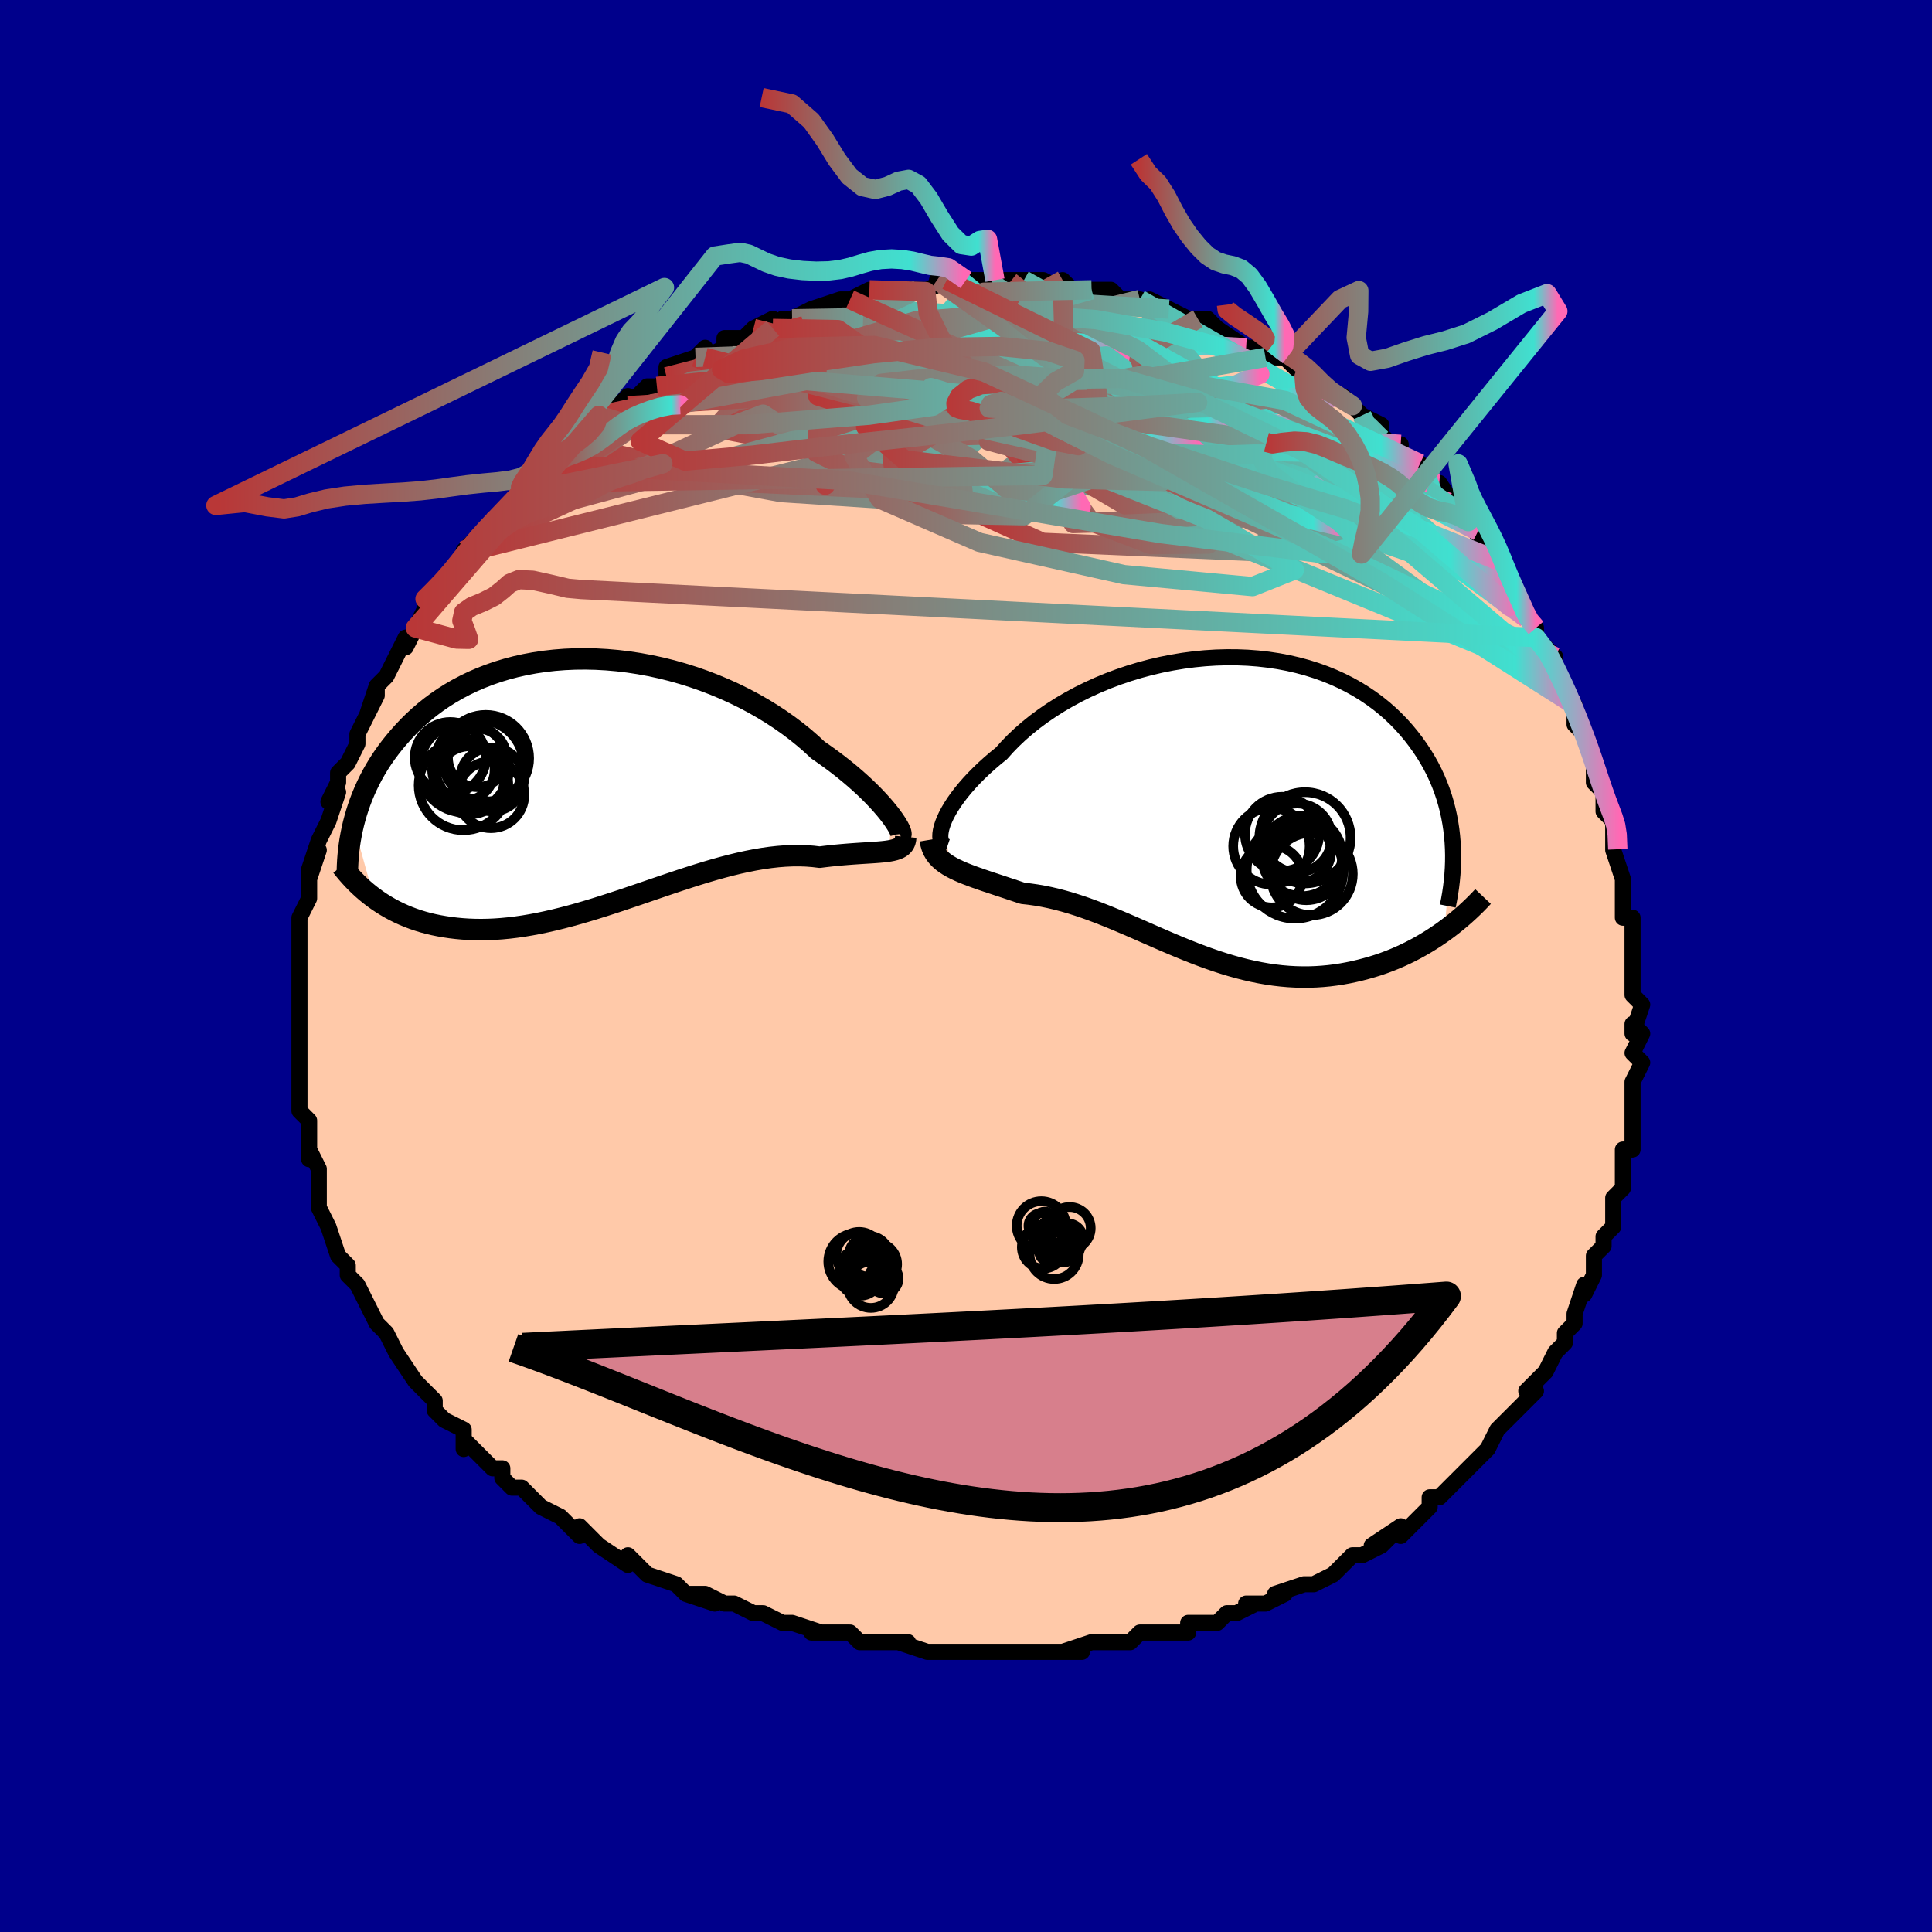 <svg viewBox="-100 -100 200 200" xmlns="http://www.w3.org/2000/svg" width="400" height="400" id="face-svg"><defs><clipPath id="leftEyeClipPath"><polyline points="30.367,3.727,30.082,3.36,29.763,2.971,29.411,2.564,29.026,2.14,28.609,1.701,28.161,1.25,27.682,0.787,27.172,0.317,26.633,-0.161,26.065,-0.644,25.469,-1.131,24.845,-1.619,24.196,-2.107,23.521,-2.594,22.821,-3.079,22.127,-3.723,21.39,-4.362,20.613,-4.991,19.795,-5.609,18.94,-6.212,18.048,-6.799,17.123,-7.366,16.167,-7.912,15.181,-8.435,14.169,-8.932,13.133,-9.402,12.076,-9.844,11.001,-10.256,9.91,-10.636,8.806,-10.983,7.692,-11.297,6.57,-11.576,5.444,-11.819,4.317,-12.027,3.19,-12.199,2.067,-12.334,0.949,-12.432,-0.16,-12.493,-1.258,-12.518,-2.344,-12.507,-3.414,-12.459,-4.468,-12.376,-5.502,-12.258,-6.516,-12.106,-7.507,-11.921,-8.474,-11.704,-9.417,-11.455,-10.333,-11.177,-11.221,-10.87,-12.082,-10.535,-12.913,-10.175,-13.715,-9.79,-14.486,-9.382,-15.228,-8.953,-15.939,-8.505,-16.619,-8.038,-17.27,-7.555,-17.89,-7.059,-18.481,-6.549,-19.044,-6.029,-19.579,-5.5,-20.086,-4.964,-20.568,-4.423,-21.026,-3.879,-21.46,-3.333,-21.871,-2.784,-22.259,-2.229,-22.624,-1.669,-22.966,-1.106,-23.287,-0.539,-23.585,0.03,-23.863,0.6,-24.12,1.171,-24.358,1.741,-24.576,2.311,-24.775,2.88,-24.955,3.446,-25.118,4.01,-25.264,4.57,-23.134,12.231,-22.735,12.516,-22.324,12.79,-21.899,13.054,-21.462,13.307,-21.013,13.548,-20.55,13.777,-20.074,13.994,-19.586,14.197,-19.084,14.387,-18.57,14.562,-18.043,14.724,-17.502,14.87,-16.949,15,-16.383,15.115,-15.803,15.216,-15.207,15.304,-14.597,15.377,-13.97,15.435,-13.328,15.477,-12.671,15.501,-11.998,15.507,-11.31,15.495,-10.607,15.463,-9.889,15.412,-9.156,15.341,-8.409,15.251,-7.649,15.141,-6.875,15.011,-6.088,14.863,-5.289,14.695,-4.478,14.51,-3.656,14.308,-2.824,14.09,-1.982,13.857,-1.131,13.609,-0.273,13.349,0.594,13.077,1.466,12.796,2.344,12.507,3.226,12.21,4.112,11.91,5.001,11.606,5.891,11.301,6.781,10.997,7.671,10.696,8.559,10.399,9.445,10.11,10.326,9.83,11.203,9.561,12.073,9.305,12.937,9.064,13.792,8.84,14.637,8.635,15.472,8.451,16.295,8.289,17.105,8.15,17.902,8.037,18.683,7.95,19.448,7.89,20.197,7.858,20.927,7.854,21.638,7.878,22.33,7.931,23.001,8.011,23.608,7.935,24.2,7.868,24.776,7.809,25.337,7.757,25.881,7.712,26.407,7.672,26.915,7.637,27.403,7.605,27.871,7.576,28.319,7.548,28.744,7.519,29.147,7.488,29.527,7.453,29.882,7.413,30.212,7.364"></polyline></clipPath><clipPath id="rightEyeClipPath"><polyline points="-28.651,1.743,-28.491,1.339,-28.294,0.916,-28.06,0.474,-27.79,0.017,-27.484,-0.454,-27.142,-0.937,-26.766,-1.43,-26.355,-1.932,-25.911,-2.439,-25.434,-2.951,-24.924,-3.466,-24.384,-3.982,-23.813,-4.498,-23.212,-5.012,-22.583,-5.523,-21.984,-6.193,-21.338,-6.857,-20.644,-7.511,-19.904,-8.155,-19.12,-8.784,-18.294,-9.396,-17.429,-9.989,-16.526,-10.561,-15.587,-11.109,-14.617,-11.632,-13.617,-12.127,-12.59,-12.593,-11.54,-13.028,-10.468,-13.43,-9.379,-13.8,-8.275,-14.134,-7.16,-14.433,-6.036,-14.695,-4.906,-14.919,-3.773,-15.106,-2.641,-15.255,-1.512,-15.365,-0.388,-15.436,0.727,-15.468,1.831,-15.462,2.922,-15.418,3.996,-15.335,5.053,-15.215,6.09,-15.059,7.104,-14.867,8.095,-14.639,9.06,-14.378,9.998,-14.083,10.907,-13.757,11.787,-13.401,12.636,-13.015,13.454,-12.602,14.24,-12.162,14.993,-11.698,15.712,-11.212,16.399,-10.704,17.052,-10.177,17.673,-9.632,18.26,-9.072,18.815,-8.498,19.339,-7.912,19.832,-7.316,20.296,-6.712,20.731,-6.102,21.139,-5.488,21.52,-4.868,21.873,-4.239,22.2,-3.602,22.499,-2.957,22.772,-2.307,23.019,-1.651,23.241,-0.991,23.437,-0.327,23.609,0.34,23.757,1.009,23.881,1.679,23.982,2.351,24.061,3.022,24.119,3.693,23.253,12.866,22.789,13.194,22.314,13.515,21.828,13.828,21.331,14.132,20.823,14.428,20.304,14.714,19.775,14.99,19.236,15.255,18.686,15.508,18.127,15.749,17.559,15.977,16.981,16.192,16.395,16.393,15.8,16.578,15.194,16.751,14.577,16.913,13.948,17.062,13.307,17.197,12.656,17.316,11.995,17.418,11.324,17.502,10.644,17.566,9.955,17.611,9.258,17.635,8.554,17.638,7.842,17.619,7.124,17.579,6.4,17.516,5.67,17.431,4.935,17.324,4.196,17.195,3.453,17.045,2.706,16.874,1.955,16.683,1.202,16.473,0.446,16.245,-0.311,15.999,-1.071,15.738,-1.831,15.462,-2.593,15.173,-3.355,14.872,-4.117,14.561,-4.88,14.242,-5.642,13.917,-6.403,13.587,-7.164,13.254,-7.924,12.92,-8.682,12.588,-9.439,12.26,-10.194,11.936,-10.947,11.62,-11.697,11.314,-12.445,11.019,-13.19,10.737,-13.932,10.47,-14.67,10.22,-15.404,9.988,-16.134,9.776,-16.859,9.585,-17.579,9.416,-18.293,9.27,-19.001,9.147,-19.701,9.048,-20.394,8.972,-20.973,8.775,-21.544,8.584,-22.105,8.397,-22.655,8.215,-23.194,8.036,-23.722,7.861,-24.236,7.689,-24.737,7.518,-25.223,7.347,-25.693,7.176,-26.145,7.003,-26.58,6.828,-26.996,6.647,-27.391,6.461,-27.764,6.267"></polyline></clipPath><filter id="fuzzy"><feTurbulence id="turbulence" baseFrequency="0.05" numOctaves="3" type="noise" result="noise"></feTurbulence><feDisplacementMap in="SourceGraphic" in2="noise" scale="2"></feDisplacementMap></filter><linearGradient id="rainbowGradient" x1="0%" y1="0%" x2="100%" y2="0%"><stop offset="0%" style="stop-color: rgb(185, 55, 55);  stop-opacity: 1"></stop><stop offset="92.806%" style="stop-color: rgb(64, 224, 208);  stop-opacity: 1"></stop><stop offset="100%" style="stop-color: rgb(255, 105, 180);  stop-opacity: 1"></stop></linearGradient></defs><title>That&#39;s an ugly face</title><desc>CREATED BY XUAN TANG, MORE INFO AT TXSTC55.GITHUB.IO</desc><rect x="-100" y="-100" width="100%" height="100%" opacity="1" fill="rgb(0, 0, 139)"></rect><polyline id="faceContour" points="69,1,69,0,69,2,69,3,70,4,69,7,69,6,70,7,69,9,70,10,69,12,69,13,69,14,69,15,69,16,69,19,68,19,68,20,68,21,68,22,68,23,67,24,67,25,67,26,67,27,66,28,66,29,65,30,65,32,64,34,64,33,63,36,63,36,63,37,63,37,62,38,62,39,61,40,61,40,60,42,58,44,59,44,57,46,57,46,56,47,56,47,55,48,54,50,54,50,53,51,52,52,51,53,51,53,50,54,49,55,48,55,48,56,47,57,45,59,45,58,42,60,44,59,43,60,41,61,41,61,40,61,39,62,38,63,36,64,35,64,32,65,33,65,31,66,30,66,29,66,30,66,28,67,27,67,26,68,23,68,23,69,22,69,22,69,20,69,20,69,18,69,17,70,15,70,14,70,13,70,10,71,12,71,9,71,7,71,8,71,5,71,5,71,4,71,2,71,0,71,0,71,-3,71,-3,71,-4,71,-7,70,-6,70,-8,70,-8,70,-9,70,-11,70,-12,69,-13,69,-15,69,-16,69,-15,69,-18,68,-19,68,-21,67,-21,67,-22,67,-24,66,-25,66,-27,65,-26,66,-29,65,-27,65,-29,65,-30,64,-33,63,-34,62,-33,63,-35,61,-35,62,-38,60,-39,59,-40,58,-40,59,-42,57,-41,58,-42,57,-44,56,-45,55,-46,54,-47,54,-48,53,-48,52,-49,52,-49,52,-52,49,-52,50,-52,49,-52,48,-54,47,-55,46,-55,45,-55,45,-57,43,-57,43,-59,40,-59,40,-59,40,-59,40,-59,40,-60,38,-61,37,-62,35,-62,35,-63,33,-64,32,-64,31,-64,31,-65,30,-65,30,-66,27,-66,27,-67,25,-67,24,-67,23,-67,23,-67,23,-67,21,-68,19,-68,20,-68,18,-68,17,-68,16,-69,15,-69,15,-69,12,-69,11,-69,12,-69,8,-69,9,-69,7,-69,6,-69,6,-69,4,-69,4,-69,1,-69,0,-69,0,-69,0,-69,-1,-69,-3,-69,-3,-69,-5,-68,-7,-68,-8,-68,-10,-68,-9,-67,-12,-68,-10,-67,-13,-67,-13,-66,-15,-65,-18,-66,-17,-66,-17,-65,-19,-65,-20,-64,-21,-64,-21,-63,-23,-63,-24,-62,-26,-61,-28,-62,-26,-61,-29,-61,-28,-61,-29,-60,-30,-59,-32,-58,-34,-58,-33,-57,-35,-56,-37,-56,-37,-56,-37,-56,-38,-55,-39,-54,-40,-54,-40,-51,-43,-52,-43,-51,-44,-51,-44,-49,-46,-49,-46,-48,-47,-46,-49,-46,-49,-45,-50,-46,-50,-44,-51,-43,-52,-43,-52,-41,-54,-41,-54,-40,-54,-39,-55,-38,-56,-38,-57,-35,-58,-35,-59,-36,-58,-34,-59,-33,-60,-32,-60,-30,-61,-31,-61,-31,-62,-28,-63,-27,-64,-27,-63,-27,-63,-25,-64,-25,-65,-23,-65,-22,-66,-20,-67,-20,-66,-20,-66,-19,-67,-18,-67,-18,-67,-16,-68,-13,-69,-12,-69,-11,-69,-12,-69,-10,-70,-10,-70,-7,-70,-6,-70,-5,-70,-5,-70,-4,-70,-2,-71,-3,-71,0,-71,1,-71,1,-71,2,-71,3,-71,4,-71,4,-71,6,-71,6,-71,8,-71,10,-70,10,-71,11,-70,14,-70,13,-70,13,-70,15,-70,16,-69,17,-69,18,-69,20,-68,19,-69,21,-68,23,-67,24,-67,24,-67,25,-67,26,-66,26,-66,26,-66,29,-64,31,-64,31,-63,32,-63,33,-63,32,-63,33,-63,35,-61,36,-61,36,-61,37,-59,39,-59,40,-58,40,-58,41,-57,43,-56,43,-55,44,-54,45,-54,45,-53,47,-52,46,-52,48,-50,48,-50,49,-50,51,-47,50,-48,51,-47,52,-46,53,-45,53,-44,54,-43,55,-42,55,-42,56,-40,56,-40,57,-38,57,-38,58,-36,58,-36,59,-35,59,-34,61,-32,61,-30,61,-31,61,-31,61,-30,63,-27,63,-27,63,-25,64,-24,64,-24,65,-21,65,-21,65,-19,66,-18,66,-18,66,-16,67,-15,67,-15,67,-14,67,-12,68,-9,68,-9,68,-9,68,-6,68,-5,69,-5,69,-3,69,-3,69,-1,69,1,69,0" fill="#ffc9a9" stroke="black" stroke-width="1.667" stroke-linejoin="round" filter="url(#fuzzy)"></polyline><g transform="translate(26.256 -16.493)"><polyline id="rightCountour" points="-28.651,1.743,-28.491,1.339,-28.294,0.916,-28.06,0.474,-27.79,0.017,-27.484,-0.454,-27.142,-0.937,-26.766,-1.43,-26.355,-1.932,-25.911,-2.439,-25.434,-2.951,-24.924,-3.466,-24.384,-3.982,-23.813,-4.498,-23.212,-5.012,-22.583,-5.523,-21.984,-6.193,-21.338,-6.857,-20.644,-7.511,-19.904,-8.155,-19.12,-8.784,-18.294,-9.396,-17.429,-9.989,-16.526,-10.561,-15.587,-11.109,-14.617,-11.632,-13.617,-12.127,-12.59,-12.593,-11.54,-13.028,-10.468,-13.43,-9.379,-13.8,-8.275,-14.134,-7.16,-14.433,-6.036,-14.695,-4.906,-14.919,-3.773,-15.106,-2.641,-15.255,-1.512,-15.365,-0.388,-15.436,0.727,-15.468,1.831,-15.462,2.922,-15.418,3.996,-15.335,5.053,-15.215,6.09,-15.059,7.104,-14.867,8.095,-14.639,9.06,-14.378,9.998,-14.083,10.907,-13.757,11.787,-13.401,12.636,-13.015,13.454,-12.602,14.24,-12.162,14.993,-11.698,15.712,-11.212,16.399,-10.704,17.052,-10.177,17.673,-9.632,18.26,-9.072,18.815,-8.498,19.339,-7.912,19.832,-7.316,20.296,-6.712,20.731,-6.102,21.139,-5.488,21.52,-4.868,21.873,-4.239,22.2,-3.602,22.499,-2.957,22.772,-2.307,23.019,-1.651,23.241,-0.991,23.437,-0.327,23.609,0.34,23.757,1.009,23.881,1.679,23.982,2.351,24.061,3.022,24.119,3.693,23.253,12.866,22.789,13.194,22.314,13.515,21.828,13.828,21.331,14.132,20.823,14.428,20.304,14.714,19.775,14.99,19.236,15.255,18.686,15.508,18.127,15.749,17.559,15.977,16.981,16.192,16.395,16.393,15.8,16.578,15.194,16.751,14.577,16.913,13.948,17.062,13.307,17.197,12.656,17.316,11.995,17.418,11.324,17.502,10.644,17.566,9.955,17.611,9.258,17.635,8.554,17.638,7.842,17.619,7.124,17.579,6.4,17.516,5.67,17.431,4.935,17.324,4.196,17.195,3.453,17.045,2.706,16.874,1.955,16.683,1.202,16.473,0.446,16.245,-0.311,15.999,-1.071,15.738,-1.831,15.462,-2.593,15.173,-3.355,14.872,-4.117,14.561,-4.88,14.242,-5.642,13.917,-6.403,13.587,-7.164,13.254,-7.924,12.92,-8.682,12.588,-9.439,12.26,-10.194,11.936,-10.947,11.62,-11.697,11.314,-12.445,11.019,-13.19,10.737,-13.932,10.47,-14.67,10.22,-15.404,9.988,-16.134,9.776,-16.859,9.585,-17.579,9.416,-18.293,9.27,-19.001,9.147,-19.701,9.048,-20.394,8.972,-20.973,8.775,-21.544,8.584,-22.105,8.397,-22.655,8.215,-23.194,8.036,-23.722,7.861,-24.236,7.689,-24.737,7.518,-25.223,7.347,-25.693,7.176,-26.145,7.003,-26.58,6.828,-26.996,6.647,-27.391,6.461,-27.764,6.267" fill="white" stroke="white" stroke-width="0" stroke-linejoin="round" filter="url(#fuzzy)"></polyline></g><g transform="translate(-38.149 -19.276)"><polyline id="leftCountour" points="30.367,3.727,30.082,3.36,29.763,2.971,29.411,2.564,29.026,2.14,28.609,1.701,28.161,1.25,27.682,0.787,27.172,0.317,26.633,-0.161,26.065,-0.644,25.469,-1.131,24.845,-1.619,24.196,-2.107,23.521,-2.594,22.821,-3.079,22.127,-3.723,21.39,-4.362,20.613,-4.991,19.795,-5.609,18.94,-6.212,18.048,-6.799,17.123,-7.366,16.167,-7.912,15.181,-8.435,14.169,-8.932,13.133,-9.402,12.076,-9.844,11.001,-10.256,9.91,-10.636,8.806,-10.983,7.692,-11.297,6.57,-11.576,5.444,-11.819,4.317,-12.027,3.19,-12.199,2.067,-12.334,0.949,-12.432,-0.16,-12.493,-1.258,-12.518,-2.344,-12.507,-3.414,-12.459,-4.468,-12.376,-5.502,-12.258,-6.516,-12.106,-7.507,-11.921,-8.474,-11.704,-9.417,-11.455,-10.333,-11.177,-11.221,-10.87,-12.082,-10.535,-12.913,-10.175,-13.715,-9.79,-14.486,-9.382,-15.228,-8.953,-15.939,-8.505,-16.619,-8.038,-17.27,-7.555,-17.89,-7.059,-18.481,-6.549,-19.044,-6.029,-19.579,-5.5,-20.086,-4.964,-20.568,-4.423,-21.026,-3.879,-21.46,-3.333,-21.871,-2.784,-22.259,-2.229,-22.624,-1.669,-22.966,-1.106,-23.287,-0.539,-23.585,0.03,-23.863,0.6,-24.12,1.171,-24.358,1.741,-24.576,2.311,-24.775,2.88,-24.955,3.446,-25.118,4.01,-25.264,4.57,-23.134,12.231,-22.735,12.516,-22.324,12.79,-21.899,13.054,-21.462,13.307,-21.013,13.548,-20.55,13.777,-20.074,13.994,-19.586,14.197,-19.084,14.387,-18.57,14.562,-18.043,14.724,-17.502,14.87,-16.949,15,-16.383,15.115,-15.803,15.216,-15.207,15.304,-14.597,15.377,-13.97,15.435,-13.328,15.477,-12.671,15.501,-11.998,15.507,-11.31,15.495,-10.607,15.463,-9.889,15.412,-9.156,15.341,-8.409,15.251,-7.649,15.141,-6.875,15.011,-6.088,14.863,-5.289,14.695,-4.478,14.51,-3.656,14.308,-2.824,14.09,-1.982,13.857,-1.131,13.609,-0.273,13.349,0.594,13.077,1.466,12.796,2.344,12.507,3.226,12.21,4.112,11.91,5.001,11.606,5.891,11.301,6.781,10.997,7.671,10.696,8.559,10.399,9.445,10.11,10.326,9.83,11.203,9.561,12.073,9.305,12.937,9.064,13.792,8.84,14.637,8.635,15.472,8.451,16.295,8.289,17.105,8.15,17.902,8.037,18.683,7.95,19.448,7.89,20.197,7.858,20.927,7.854,21.638,7.878,22.33,7.931,23.001,8.011,23.608,7.935,24.2,7.868,24.776,7.809,25.337,7.757,25.881,7.712,26.407,7.672,26.915,7.637,27.403,7.605,27.871,7.576,28.319,7.548,28.744,7.519,29.147,7.488,29.527,7.453,29.882,7.413,30.212,7.364" fill="white" stroke="white" stroke-width="0" stroke-linejoin="round" filter="url(#fuzzy)"></polyline></g><g transform="translate(26.256 -16.493)"><polyline id="rightUpper" points="-28.202,4.16,-28.413,4.089,-28.587,3.972,-28.725,3.814,-28.826,3.616,-28.891,3.381,-28.918,3.112,-28.907,2.811,-28.859,2.481,-28.774,2.124,-28.651,1.743,-28.491,1.339,-28.294,0.916,-28.06,0.474,-27.79,0.017,-27.484,-0.454,-27.142,-0.937,-26.766,-1.43,-26.355,-1.932,-25.911,-2.439,-25.434,-2.951,-24.924,-3.466,-24.384,-3.982,-23.813,-4.498,-23.212,-5.012,-22.583,-5.523,-21.984,-6.193,-21.338,-6.857,-20.644,-7.511,-19.904,-8.155,-19.12,-8.784,-18.294,-9.396,-17.429,-9.989,-16.526,-10.561,-15.587,-11.109,-14.617,-11.632,-13.617,-12.127,-12.59,-12.593,-11.54,-13.028,-10.468,-13.43,-9.379,-13.8,-8.275,-14.134,-7.16,-14.433,-6.036,-14.695,-4.906,-14.919,-3.773,-15.106,-2.641,-15.255,-1.512,-15.365,-0.388,-15.436,0.727,-15.468,1.831,-15.462,2.922,-15.418,3.996,-15.335,5.053,-15.215,6.09,-15.059,7.104,-14.867,8.095,-14.639,9.06,-14.378,9.998,-14.083,10.907,-13.757,11.787,-13.401,12.636,-13.015,13.454,-12.602,14.24,-12.162,14.993,-11.698,15.712,-11.212,16.399,-10.704,17.052,-10.177,17.673,-9.632,18.26,-9.072,18.815,-8.498,19.339,-7.912,19.832,-7.316,20.296,-6.712,20.731,-6.102,21.139,-5.488,21.52,-4.868,21.873,-4.239,22.2,-3.602,22.499,-2.957,22.772,-2.307,23.019,-1.651,23.241,-0.991,23.437,-0.327,23.609,0.34,23.757,1.009,23.881,1.679,23.982,2.351,24.061,3.022,24.119,3.693,24.154,4.364,24.17,5.032,24.165,5.699,24.141,6.364,24.098,7.026,24.036,7.685,23.957,8.341,23.861,8.993,23.748,9.642,23.619,10.287" fill="none" stroke="black" stroke-width="1.667" stroke-linejoin="round" filter="url(#fuzzy)"></polyline><polyline id="rightLower" points="-29.953,3.42,-29.885,3.818,-29.779,4.182,-29.637,4.517,-29.46,4.825,-29.249,5.11,-29.008,5.373,-28.737,5.619,-28.438,5.848,-28.113,6.063,-27.764,6.267,-27.391,6.461,-26.996,6.647,-26.58,6.828,-26.145,7.003,-25.693,7.176,-25.223,7.347,-24.737,7.518,-24.236,7.689,-23.722,7.861,-23.194,8.036,-22.655,8.215,-22.105,8.397,-21.544,8.584,-20.973,8.775,-20.394,8.972,-19.701,9.048,-19.001,9.147,-18.293,9.27,-17.579,9.416,-16.859,9.585,-16.134,9.776,-15.404,9.988,-14.67,10.22,-13.932,10.47,-13.19,10.737,-12.445,11.019,-11.697,11.314,-10.947,11.62,-10.194,11.936,-9.439,12.26,-8.682,12.588,-7.924,12.92,-7.164,13.254,-6.403,13.587,-5.642,13.917,-4.88,14.242,-4.117,14.561,-3.355,14.872,-2.593,15.173,-1.831,15.462,-1.071,15.738,-0.311,15.999,0.446,16.245,1.202,16.473,1.955,16.683,2.706,16.874,3.453,17.045,4.196,17.195,4.935,17.324,5.67,17.431,6.4,17.516,7.124,17.579,7.842,17.619,8.554,17.638,9.258,17.635,9.955,17.611,10.644,17.566,11.324,17.502,11.995,17.418,12.656,17.316,13.307,17.197,13.948,17.062,14.577,16.913,15.194,16.751,15.8,16.578,16.395,16.393,16.981,16.192,17.559,15.977,18.127,15.749,18.686,15.508,19.236,15.255,19.775,14.99,20.304,14.714,20.823,14.428,21.331,14.132,21.828,13.828,22.314,13.515,22.789,13.194,23.253,12.866,23.706,12.531,24.147,12.19,24.576,11.844,24.994,11.493,25.401,11.137,25.797,10.777,26.181,10.414,26.554,10.047,26.916,9.676,27.268,9.303" fill="none" stroke="black" stroke-width="2.222" stroke-linejoin="round" filter="url(#fuzzy)"></polyline><!--[--><circle r="3.772" cx="8.97" cy="5.91" stroke="black" fill="none" stroke-width="1" filter="url(#fuzzy)" clip-path="url(#rightEyeClipPath)"></circle><circle r="4.156" cx="8.527" cy="5.108" stroke="black" fill="none" stroke-width="1" filter="url(#fuzzy)" clip-path="url(#rightEyeClipPath)"></circle><circle r="4.999" cx="7.801" cy="6.583" stroke="black" fill="none" stroke-width="1" filter="url(#fuzzy)" clip-path="url(#rightEyeClipPath)"></circle><circle r="4.72" cx="8.835" cy="3.221" stroke="black" fill="none" stroke-width="1" filter="url(#fuzzy)" clip-path="url(#rightEyeClipPath)"></circle><circle r="3.2" cx="5.387" cy="7.231" stroke="black" fill="none" stroke-width="1" filter="url(#fuzzy)" clip-path="url(#rightEyeClipPath)"></circle><circle r="4.266" cx="9.52" cy="6.968" stroke="black" fill="none" stroke-width="1" filter="url(#fuzzy)" clip-path="url(#rightEyeClipPath)"></circle><circle r="3.839" cx="6.463" cy="2.816" stroke="black" fill="none" stroke-width="1" filter="url(#fuzzy)" clip-path="url(#rightEyeClipPath)"></circle><circle r="3.179" cx="8.352" cy="4.63" stroke="black" fill="none" stroke-width="1" filter="url(#fuzzy)" clip-path="url(#rightEyeClipPath)"></circle><circle r="3.562" cx="8.027" cy="3.235" stroke="black" fill="none" stroke-width="1" filter="url(#fuzzy)" clip-path="url(#rightEyeClipPath)"></circle><circle r="3.957" cx="5.361" cy="4.091" stroke="black" fill="none" stroke-width="1" filter="url(#fuzzy)" clip-path="url(#rightEyeClipPath)"></circle><!--]--></g><g transform="translate(-38.149 -19.276)"><polyline id="leftUpper" points="31.336,5.706,31.394,5.686,31.417,5.619,31.407,5.508,31.362,5.356,31.282,5.166,31.168,4.939,31.019,4.68,30.836,4.39,30.619,4.071,30.367,3.727,30.082,3.36,29.763,2.971,29.411,2.564,29.026,2.14,28.609,1.701,28.161,1.25,27.682,0.787,27.172,0.317,26.633,-0.161,26.065,-0.644,25.469,-1.131,24.845,-1.619,24.196,-2.107,23.521,-2.594,22.821,-3.079,22.127,-3.723,21.39,-4.362,20.613,-4.991,19.795,-5.609,18.94,-6.212,18.048,-6.799,17.123,-7.366,16.167,-7.912,15.181,-8.435,14.169,-8.932,13.133,-9.402,12.076,-9.844,11.001,-10.256,9.91,-10.636,8.806,-10.983,7.692,-11.297,6.57,-11.576,5.444,-11.819,4.317,-12.027,3.19,-12.199,2.067,-12.334,0.949,-12.432,-0.16,-12.493,-1.258,-12.518,-2.344,-12.507,-3.414,-12.459,-4.468,-12.376,-5.502,-12.258,-6.516,-12.106,-7.507,-11.921,-8.474,-11.704,-9.417,-11.455,-10.333,-11.177,-11.221,-10.87,-12.082,-10.535,-12.913,-10.175,-13.715,-9.79,-14.486,-9.382,-15.228,-8.953,-15.939,-8.505,-16.619,-8.038,-17.27,-7.555,-17.89,-7.059,-18.481,-6.549,-19.044,-6.029,-19.579,-5.5,-20.086,-4.964,-20.568,-4.423,-21.026,-3.879,-21.46,-3.333,-21.871,-2.784,-22.259,-2.229,-22.624,-1.669,-22.966,-1.106,-23.287,-0.539,-23.585,0.03,-23.863,0.6,-24.12,1.171,-24.358,1.741,-24.576,2.311,-24.775,2.88,-24.955,3.446,-25.118,4.01,-25.264,4.57,-25.392,5.127,-25.505,5.679,-25.603,6.227,-25.685,6.77,-25.753,7.307,-25.806,7.839,-25.847,8.366,-25.874,8.887,-25.889,9.401,-25.892,9.911" fill="none" stroke="black" stroke-width="2.222" stroke-linejoin="round" filter="url(#fuzzy)"></polyline><polyline id="leftLower" points="31.913,5.908,31.888,6.178,31.829,6.411,31.735,6.611,31.609,6.782,31.45,6.927,31.261,7.049,31.041,7.151,30.792,7.236,30.516,7.306,30.212,7.364,29.882,7.413,29.527,7.453,29.147,7.488,28.744,7.519,28.319,7.548,27.871,7.576,27.403,7.605,26.915,7.637,26.407,7.672,25.881,7.712,25.337,7.757,24.776,7.809,24.2,7.868,23.608,7.935,23.001,8.011,22.33,7.931,21.638,7.878,20.927,7.854,20.197,7.858,19.448,7.89,18.683,7.95,17.902,8.037,17.105,8.15,16.295,8.289,15.472,8.451,14.637,8.635,13.792,8.84,12.937,9.064,12.073,9.305,11.203,9.561,10.326,9.83,9.445,10.11,8.559,10.399,7.671,10.696,6.781,10.997,5.891,11.301,5.001,11.606,4.112,11.91,3.226,12.21,2.344,12.507,1.466,12.796,0.594,13.077,-0.273,13.349,-1.131,13.609,-1.982,13.857,-2.824,14.09,-3.656,14.308,-4.478,14.51,-5.289,14.695,-6.088,14.863,-6.875,15.011,-7.649,15.141,-8.409,15.251,-9.156,15.341,-9.889,15.412,-10.607,15.463,-11.31,15.495,-11.998,15.507,-12.671,15.501,-13.328,15.477,-13.97,15.435,-14.597,15.377,-15.207,15.304,-15.803,15.216,-16.383,15.115,-16.949,15,-17.502,14.87,-18.043,14.724,-18.57,14.562,-19.084,14.387,-19.586,14.197,-20.074,13.994,-20.55,13.777,-21.013,13.548,-21.462,13.307,-21.899,13.054,-22.324,12.79,-22.735,12.516,-23.134,12.231,-23.521,11.937,-23.895,11.634,-24.257,11.323,-24.607,11.003,-24.946,10.676,-25.273,10.341,-25.588,10,-25.893,9.652,-26.187,9.298,-26.47,8.938" fill="none" stroke="black" stroke-width="2.222" stroke-linejoin="round" filter="url(#fuzzy)"></polyline><!--[--><circle r="4.647" cx="-13.79" cy="-1.269" stroke="black" fill="none" stroke-width="1" filter="url(#fuzzy)" clip-path="url(#leftEyeClipPath)"></circle><circle r="3.681" cx="-15.238" cy="-2.301" stroke="black" fill="none" stroke-width="1" filter="url(#fuzzy)" clip-path="url(#leftEyeClipPath)"></circle><circle r="4.486" cx="-11.562" cy="-2.233" stroke="black" fill="none" stroke-width="1" filter="url(#fuzzy)" clip-path="url(#leftEyeClipPath)"></circle><circle r="3.309" cx="-10.923" cy="-0.041" stroke="black" fill="none" stroke-width="1" filter="url(#fuzzy)" clip-path="url(#leftEyeClipPath)"></circle><circle r="3.524" cx="-13.19" cy="0.046" stroke="black" fill="none" stroke-width="1" filter="url(#fuzzy)" clip-path="url(#leftEyeClipPath)"></circle><circle r="4.607" cx="-12.247" cy="-1.583" stroke="black" fill="none" stroke-width="1" filter="url(#fuzzy)" clip-path="url(#leftEyeClipPath)"></circle><circle r="3.462" cx="-11.032" cy="1.546" stroke="black" fill="none" stroke-width="1" filter="url(#fuzzy)" clip-path="url(#leftEyeClipPath)"></circle><circle r="3.033" cx="-12.444" cy="-2.273" stroke="black" fill="none" stroke-width="1" filter="url(#fuzzy)" clip-path="url(#leftEyeClipPath)"></circle><circle r="4.639" cx="-13.873" cy="0.576" stroke="black" fill="none" stroke-width="1" filter="url(#fuzzy)" clip-path="url(#leftEyeClipPath)"></circle><circle r="3.235" cx="-13.882" cy="-1.044" stroke="black" fill="none" stroke-width="1" filter="url(#fuzzy)" clip-path="url(#leftEyeClipPath)"></circle><!--]--></g><g id="hairs"><!--[--><polyline points="58,-36,39.669,-52.24,30.348,-56.387,23.745,-57.825,17.85,-59.386,13.095,-60.734,9.787,-61.59,7.814,-62.169,6.874,-62.692,6.699,-63.123,7.165,-63.21,8.199,-62.657,9.584,-61.31,10.863,-59.276,11.45,-56.887,10.794,-54.444,8.476,-51.974,4.658,-49.331,1.944,-46.537,7.907,-43.859,29.925,-42.902,43,-56" fill="none" stroke="url(#rainbowGradient)" stroke-width="2" stroke-linejoin="round" filter="url(#fuzzy)"></polyline><polyline points="29,-64,8.076,-65.168,3.452,-64.524,1.243,-62.179,1.636,-58.686,2.341,-55.58,0.746,-54.179,-3.717,-54.625,-9.944,-56.012,-16.343,-57.195,-21.559,-57.515,-24.709,-57.01,-25.462,-56.168,-24.049,-55.539,-21.12,-55.48,-17.516,-56.102,-14.138,-57.294,-11.92,-58.729,-11.605,-59.853,-13.082,-60.04,-14.907,-58.951,-15.619,-56.784,-17.642,-54,-28.904,-51.391,-41,-54" fill="none" stroke="url(#rainbowGradient)" stroke-width="2" stroke-linejoin="round" filter="url(#fuzzy)"></polyline><polyline points="18,-69,24.829,-60.779,17.978,-59.844,7.431,-59.294,-4.631,-58.194,-13.855,-56.501,-16.684,-54.257,-12.391,-51.835,-3.056,-50.002,7.894,-49.435,17.615,-50.145,25.056,-51.38,30.685,-52.187,35.096,-52.183,37.765,-51.865,36.986,-52.185,31.091,-53.636,20.318,-55.609,8.726,-56.711,5.259,-56.325,19.712,-56.458,39,-59" fill="none" stroke="url(#rainbowGradient)" stroke-width="2" stroke-linejoin="round" filter="url(#fuzzy)"></polyline><polyline points="-49,-46,-33.667,-51.669,-19.141,-49.012,-6.216,-48.167,5.182,-49.241,16.137,-50.431,25.843,-51.094,32.794,-51.664,36.214,-52.688,36.187,-54.227,33.039,-55.884,26.945,-57.18,18.26,-57.904,8.283,-58.241,-0.359,-58.641,-4.489,-59.48,-2.303,-60.655,4.63,-61.45,10.854,-61.135,9.219,-60.378,-1.809,-62.278,4,-71" fill="none" stroke="url(#rainbowGradient)" stroke-width="2" stroke-linejoin="round" filter="url(#fuzzy)"></polyline><polyline points="49,-50,38.34,-50.785,20.916,-59.288,10.655,-65.303,5.537,-67.801,1.429,-67.922,-3.382,-66.993,-7.622,-65.998,-8.761,-65.286,-5.457,-64.482,0.77,-62.87,5.556,-60.256,4.136,-57.858,-2.972,-58.367,-3.475,-63.808,18,-69" fill="none" stroke="url(#rainbowGradient)" stroke-width="2" stroke-linejoin="round" filter="url(#fuzzy)"></polyline><polyline points="61,-30,13.498,-49.545,4.535,-51.579,6.358,-52.812,7.933,-55.428,9.4,-57.41,12.35,-57.475,16.738,-55.908,21.238,-53.907,24.303,-52.726,25.125,-53.042,24.105,-54.747,22.499,-57.191,21.396,-59.646,20.799,-61.681,19.545,-63.185,16.173,-64.142,10.151,-64.372,2.867,-63.431,-2.106,-60.645,-1.13,-55.429,-0.29,-48.992,-44,-51" fill="none" stroke="url(#rainbowGradient)" stroke-width="2" stroke-linejoin="round" filter="url(#fuzzy)"></polyline><polyline points="10,-71,3.266,-67.251,9.511,-60.316,19.622,-55.552,25.536,-53.651,25.669,-53.709,22.606,-54.755,20.019,-55.946,20.189,-56.647,23.193,-56.528,27.629,-55.59,31.785,-54.136,34.372,-52.716,34.68,-51.971,32.457,-52.351,27.811,-53.827,21.153,-55.8,13.246,-57.343,5.479,-57.659,0.429,-56.631,2.585,-55.369,18.529,-55.778,45,-54" fill="none" stroke="url(#rainbowGradient)" stroke-width="2" stroke-linejoin="round" filter="url(#fuzzy)"></polyline><polyline points="41,-57,46.294,-45.834,36.749,-51.402,27.927,-57.417,21.337,-61.083,15.784,-62.73,12.354,-62.581,12.869,-60.696,17.166,-57.495,22.699,-53.802,26.627,-50.451,28.278,-47.96,29.583,-46.604,32.625,-46.748,36.266,-48.895,36.399,-52.889,34.086,-55.76,52,-46" fill="none" stroke="url(#rainbowGradient)" stroke-width="2" stroke-linejoin="round" filter="url(#fuzzy)"></polyline><polyline points="-18,-67,-2.379,-67.261,-0.78,-65.384,-4.581,-64.626,-6.682,-64.342,-5.696,-63.159,-2.52,-60.736,1.2,-58.114,3.798,-56.978,4.518,-58.36,3.686,-61.73,1.728,-65.322,-1.441,-67.488,-5.495,-67.75,-10.844,-66.204,-31,-61" fill="none" stroke="url(#rainbowGradient)" stroke-width="2" stroke-linejoin="round" filter="url(#fuzzy)"></polyline><polyline points="18,-69,34.442,-59.566,39.728,-52.845,35.417,-48.754,26.486,-47.761,19.726,-48.682,17.896,-49.91,19.252,-50.66,20.631,-51.173,19.913,-52.091,16.467,-53.703,10.783,-55.566,4.349,-56.727,-0.71,-56.4,-3.313,-54.723,-5.563,-53.179,-11.545,-54.244,-20.899,-58.842,-35,-58" fill="none" stroke="url(#rainbowGradient)" stroke-width="2" stroke-linejoin="round" filter="url(#fuzzy)"></polyline><polyline points="57,-38,24.85,-54.158,23.033,-56.992,17.89,-57.328,7.973,-57.966,0.665,-59.164,0.141,-60.455,5.035,-61.178,11.486,-60.867,16.827,-59.437,20.803,-57.176,23.957,-54.717,25.656,-52.879,25.221,-51.843,26.564,-49.954,38.282,-45.707,49,-50" fill="none" stroke="url(#rainbowGradient)" stroke-width="2" stroke-linejoin="round" filter="url(#fuzzy)"></polyline><polyline points="50,-48,11.089,-45.806,13.048,-45.859,11.235,-48.358,5.419,-52.829,1.239,-57.746,0.858,-61.628,3.477,-63.631,7.288,-63.563,10.722,-61.755,12.882,-58.944,13.475,-56.078,12.636,-54.009,10.848,-53.144,8.807,-53.322,7.043,-54.025,5.794,-54.732,6.056,-54.954,11.309,-53.767,26.107,-49.634,47.337,-42.352,56,-40" fill="none" stroke="url(#rainbowGradient)" stroke-width="2" stroke-linejoin="round" filter="url(#fuzzy)"></polyline><polyline points="61,-30,20.22,-54.814,6.564,-60.21,4.331,-57.041,6.9,-51.238,12.287,-46.25,19.122,-43.631,25.107,-43.674,27.74,-45.822,26.206,-48.839,22.422,-51.149,19.751,-51.55,19.833,-49.989,20.218,-47.898,16.438,-47.741,9.617,-51.72,11.889,-59.937,24,-67" fill="none" stroke="url(#rainbowGradient)" stroke-width="2" stroke-linejoin="round" filter="url(#fuzzy)"></polyline><polyline points="-27,-63,9.587,-60.512,9.061,-62.133,2.634,-62.747,0.911,-61.86,2.697,-60.444,4.126,-59.344,3.379,-58.661,1.206,-58.04,-0.494,-57.216,-0.194,-56.306,2.448,-55.734,6.593,-55.956,10.848,-57.172,14.054,-59.172,15.74,-61.399,15.957,-63.217,14.7,-64.238,11.565,-64.513,6.25,-64.465,-0.187,-64.587,-4.677,-65.075,-4.74,-65.401,-6.749,-63.753,-38,-57" fill="none" stroke="url(#rainbowGradient)" stroke-width="2" stroke-linejoin="round" filter="url(#fuzzy)"></polyline><polyline points="-18,-67,-15.012,-55.349,-6.304,-53.493,-7.973,-53.714,-11.953,-52.5,-14.021,-50.594,-14.562,-49.769,-14.702,-50.79,-14.722,-53.133,-14.235,-55.694,-12.493,-57.55,-8.597,-58.239,-2.108,-57.602,6.092,-55.612,13.737,-52.531,18.782,-49.244,22.026,-47.292,27.417,-48.277,36.565,-51.978,50,-48" fill="none" stroke="url(#rainbowGradient)" stroke-width="2" stroke-linejoin="round" filter="url(#fuzzy)"></polyline><polyline points="-5,-70,-9.625,-67.845,-9.801,-62.314,-2.41,-57.455,5.719,-55.524,9.35,-55.578,7.164,-55.936,0.439,-55.869,-8.386,-55.499,-16.789,-55.149,-22.799,-55.074,-25.121,-55.521,-23.066,-56.604,-16.732,-57.884,-7.417,-58.165,2.277,-56.154,9.293,-51.844,11.918,-47.521,8.717,-47.72,-28,-63" fill="none" stroke="url(#rainbowGradient)" stroke-width="2" stroke-linejoin="round" filter="url(#fuzzy)"></polyline><polyline points="1,-71,-2.942,-66.185,5.714,-64.429,9.014,-63.221,5.872,-62.554,0.172,-62.526,-4.069,-62.686,-4.933,-62.484,-2.868,-61.777,0.079,-60.891,1.432,-60.282,-0.483,-60.168,-5.737,-60.431,-12.88,-60.784,-19.869,-60.985,-25.189,-60.915,-28.383,-60.553,-29.791,-59.957,-30.057,-59.251,-30.097,-58.493,-31.225,-57.503,-34.935,-55.48,-49,-46" fill="none" stroke="url(#rainbowGradient)" stroke-width="2" stroke-linejoin="round" filter="url(#fuzzy)"></polyline><polyline points="-52,-43,-23.505,-56.182,-21.012,-57.124,-16.84,-54.377,-7.579,-51.682,3.068,-50.808,11.015,-51.607,13.989,-53.177,11.918,-54.894,6.568,-56.625,0.523,-58.421,-3.982,-60.224,-5.631,-61.792,-3.763,-62.736,2.017,-62.519,11.596,-60.545,23.287,-56.882,32.156,-54.074,28.918,-58.27,6,-71" fill="none" stroke="url(#rainbowGradient)" stroke-width="2" stroke-linejoin="round" filter="url(#fuzzy)"></polyline><polyline points="37,-59,-8.539,-56.87,-15.345,-59.01,-11.732,-61.159,-6.651,-62.088,-2.082,-61.879,1.055,-61.237,2.434,-60.826,2.958,-60.779,4.393,-60.695,8.112,-60.02,14.073,-58.477,20.791,-56.284,26.3,-54.112,29.283,-52.835,29.549,-53.191,27.558,-55.47,23.626,-59.322,17.774,-63.753,10.587,-67.405,4.283,-69.197,3.782,-69.066,21,-68" fill="none" stroke="url(#rainbowGradient)" stroke-width="2" stroke-linejoin="round" filter="url(#fuzzy)"></polyline><polyline points="-22,-66,12.252,-57.29,9.504,-57.363,7.469,-58.15,13.128,-58.774,21.605,-59.364,27.962,-60.151,30.421,-61.258,29.432,-62.637,25.988,-64.14,20.631,-65.63,13.44,-66.916,4.58,-67.554,-5.196,-66.786,-13.947,-64.204,-15.292,-61.901,13,-70" fill="none" stroke="url(#rainbowGradient)" stroke-width="2" stroke-linejoin="round" filter="url(#fuzzy)"></polyline><polyline points="63,-27,31.426,-50.135,21.532,-55.814,10.183,-57.164,1.619,-57.138,0.373,-56.328,4.641,-55.157,9.355,-54.14,10.904,-53.565,9.264,-53.394,6.897,-53.492,6.088,-53.875,7.12,-54.69,8.575,-55.949,9.255,-57.265,9.873,-57.892,12.804,-57.181,19.712,-55.336,28.838,-53.882,35.315,-54.732,38.03,-56.188,51,-47" fill="none" stroke="url(#rainbowGradient)" stroke-width="2" stroke-linejoin="round" filter="url(#fuzzy)"></polyline><polyline points="58,-36,35.785,-52.411,23.172,-55.884,11.515,-56.949,2.496,-57.65,-1.579,-58.292,-0.404,-58.437,3.156,-57.648,4.674,-56.185,1.548,-54.95,-4.755,-54.799,-9.852,-55.901,-10.554,-57.785,-8.5,-60.027,-8.849,-62.777,-13.249,-65.877,-20,-66" fill="none" stroke="url(#rainbowGradient)" stroke-width="2" stroke-linejoin="round" filter="url(#fuzzy)"></polyline><polyline points="10,-70,10.183,-63.264,0.144,-60.652,3.47,-58.412,16.536,-54.935,30.257,-50.557,38.323,-46.896,38.795,-45.501,33.575,-46.7,26.759,-49.432,21.762,-52.312,18.51,-55.085,13.886,-58.815,7.057,-63.961,4.136,-68.657,6,-71" fill="none" stroke="url(#rainbowGradient)" stroke-width="2" stroke-linejoin="round" filter="url(#fuzzy)"></polyline><polyline points="-49,-46,-7.775,-57.126,3.139,-59.24,5.076,-58.999,5.075,-58.487,6.713,-57.478,9.819,-56.112,11.763,-55.321,10.309,-55.897,5.594,-57.703,-0.168,-59.788,-4.657,-61.14,-7.287,-61.378,-9.354,-60.85,-12.12,-60.273,-14.162,-60.395,-11.64,-61.779,-6.945,-63.762,-28,-63" fill="none" stroke="url(#rainbowGradient)" stroke-width="2" stroke-linejoin="round" filter="url(#fuzzy)"></polyline><polyline points="-51,-43,1.731,-56.126,16.226,-61.896,14.528,-63.156,6.175,-62.365,-3.173,-61.368,-10.231,-61.087,-13.428,-61.576,-12.317,-62.244,-7.436,-62.174,-0.435,-60.655,6.18,-57.819,10.506,-54.882,13.877,-53.356,21.726,-53.329,35.764,-53.528,36,-61" fill="none" stroke="url(#rainbowGradient)" stroke-width="2" stroke-linejoin="round" filter="url(#fuzzy)"></polyline><polyline points="45,-53,22.138,-53.453,9.043,-49.105,4.452,-49.208,0.434,-52.58,-5.264,-55.685,-11.332,-56.567,-15.315,-55.326,-15.53,-53.185,-11.954,-51.413,-5.852,-50.65,1.134,-50.749,7.495,-51.145,11.843,-51.455,12.971,-51.86,10.381,-52.892,4.908,-54.743,-1.212,-56.717,-4.902,-57.496,-3.457,-56.479,0.212,-56.047,-27,-63" fill="none" stroke="url(#rainbowGradient)" stroke-width="2" stroke-linejoin="round" filter="url(#fuzzy)"></polyline><polyline points="-12,-69,25.73,-51.926,25.417,-50.379,14.93,-54.27,5.036,-58.312,-1.222,-60.67,-2.97,-61.149,-0.747,-60.217,3.768,-58.676,8.551,-57.364,11.863,-56.78,12.414,-56.848,9.516,-57.014,3.626,-56.594,-3.172,-55.116,-7.643,-52.541,-7.177,-49.367,-1.714,-46.755,6.008,-46.612,11.84,-51.292,9.931,-61.842,-3,-71" fill="none" stroke="url(#rainbowGradient)" stroke-width="2" stroke-linejoin="round" filter="url(#fuzzy)"></polyline><polyline points="-10,-70,-4.165,-69.816,-3.906,-67.59,-2.552,-64.833,-0.37,-62.438,1.829,-60.443,3.909,-58.817,6.265,-57.734,9.394,-57.284,13.369,-57.244,17.699,-57.174,21.701,-56.71,24.911,-55.818,27.057,-54.883,27.728,-54.555,26.304,-55.385,22.474,-57.439,16.925,-60.223,11.328,-63.045,7.22,-65.524,4.652,-67.633,2.502,-69.192,1.858,-69.752,13,-70" fill="none" stroke="url(#rainbowGradient)" stroke-width="2" stroke-linejoin="round" filter="url(#fuzzy)"></polyline><polyline points="46,-52,31.287,-58.701,25.049,-58.089,20.53,-57.389,17.874,-57.508,16.497,-57.874,15.711,-57.561,15.243,-56.121,14.948,-53.986,14.482,-52.161,13.725,-51.488,13.331,-52.136,13.807,-53.739,13.605,-55.793,11.119,-57.057,15.811,-52.688,61,-31" fill="none" stroke="url(#rainbowGradient)" stroke-width="2" stroke-linejoin="round" filter="url(#fuzzy)"></polyline><polyline points="48,-50,27.076,-57.835,20.154,-57.687,24.403,-54.189,27.887,-51.809,26.037,-52.118,19.669,-54.248,10.762,-56.477,1.055,-57.332,-7.357,-56.07,-11.597,-52.802,-8.917,-48.342,1.384,-43.86,16.364,-40.513,29.663,-39.276,33.989,-40.996,24.915,-46.287,4.298,-54.471,-18.218,-61.383,-32,-60" fill="none" stroke="url(#rainbowGradient)" stroke-width="2" stroke-linejoin="round" filter="url(#fuzzy)"></polyline><polyline points="47,-52,33.038,-58.541,18.326,-61.161,10.935,-59.872,10.715,-56.527,13.38,-53.307,14.194,-51.795,10.999,-52.193,5.597,-53.479,2.31,-54.358,4.563,-54.134,11.9,-52.902,19.444,-51.281,20.306,-50.157,10.226,-50.427,-6.388,-52.397,-10.389,-55.83,31,-63" fill="none" stroke="url(#rainbowGradient)" stroke-width="2" stroke-linejoin="round" filter="url(#fuzzy)"></polyline><polyline points="55,-42,13.463,-58.555,-2.094,-61.268,0.276,-58.663,10.201,-55.046,18.642,-52.962,22.283,-53.099,22.504,-54.554,21.892,-56.038,21.793,-56.912,22.049,-57.324,21.99,-57.707,21.24,-58.301,19.685,-59.069,16.999,-59.881,12.529,-60.62,5.895,-61.115,-2.075,-61.092,-8.775,-60.316,-10.281,-58.81,-3.548,-56.759,8.435,-54.102,7.959,-50.789,-45,-50" fill="none" stroke="url(#rainbowGradient)" stroke-width="2" stroke-linejoin="round" filter="url(#fuzzy)"></polyline><polyline points="-49,-46,-32.023,-57.718,-16.557,-60.594,0.721,-59.151,15.227,-56.233,23.243,-53.83,24.211,-52.966,20.328,-53.568,14.878,-54.823,10.414,-55.885,7.851,-56.394,6.703,-56.516,5.906,-56.645,4.566,-57.079,2.361,-57.866,-0.344,-58.816,-2.653,-59.591,-3.637,-59.875,-3.087,-59.553,-2.157,-58.809,-3.449,-57.939,-10.062,-57.014,-22.665,-56.036,-34.83,-56.025,-38,-57" fill="none" stroke="url(#rainbowGradient)" stroke-width="2" stroke-linejoin="round" filter="url(#fuzzy)"></polyline><polyline points="-2,-71,12.922,-63.671,13.689,-58.67,8.546,-58.566,4.828,-59.689,2.932,-60.257,1.529,-60.17,0.23,-59.677,-0.675,-58.959,-1.042,-58.244,-1.002,-57.787,-0.591,-57.626,0.453,-57.446,2.492,-56.812,5.577,-55.619,9.091,-54.359,11.628,-53.862,11.433,-54.595,7.754,-56.121,2.821,-57.37,2.712,-57.604,14.155,-56.768,35.922,-53.685,53,-45" fill="none" stroke="url(#rainbowGradient)" stroke-width="2" stroke-linejoin="round" filter="url(#fuzzy)"></polyline><polyline points="57,-38,56.271,-37.212,46.959,-45.206,34.921,-53.248,24.073,-58.541,16.168,-60.809,11.394,-60.748,9.089,-59.336,8.545,-57.465,9.553,-55.724,12.289,-54.378,16.699,-53.481,22.002,-53.01,26.797,-52.898,29.801,-52.993,30.727,-52.994,30.636,-52.491,31.369,-51.137,34.21,-48.874,38.525,-46.088,41.189,-43.61,37.034,-42.676,20.128,-44.769,-12.266,-50.243,-43,-52" fill="none" stroke="url(#rainbowGradient)" stroke-width="2" stroke-linejoin="round" filter="url(#fuzzy)"></polyline><polyline points="61,-32,36.909,-43.522,15.064,-52.946,6.129,-57.448,3.637,-58.446,2.568,-58.13,2.407,-57.757,4.684,-57.645,9.876,-57.732,16.428,-57.943,21.82,-58.209,23.983,-58.345,21.885,-58.075,15.467,-57.244,5.694,-56.011,-5.246,-54.76,-14.741,-53.757,-22.049,-52.892,-29.093,-52.265,-33.73,-54.328,-20,-66" fill="none" stroke="url(#rainbowGradient)" stroke-width="2" stroke-linejoin="round" filter="url(#fuzzy)"></polyline><polyline points="61,-30,41.916,-46.3,39.322,-47.3,30.819,-49.854,19.02,-53.789,10.532,-57.048,7.876,-59.119,9.246,-60.463,11.236,-61.593,11.278,-62.694,8.529,-63.629,3.483,-64.135,-2.862,-64.037,-9.588,-63.384,-15.948,-62.452,-21.213,-61.642,-24.582,-61.337,-25.309,-61.761,-22.976,-62.847,-17.632,-64.062,-9.511,-64.238,1.86,-61.502,18.683,-53.604,43.106,-39.662,63,-27" fill="none" stroke="url(#rainbowGradient)" stroke-width="2" stroke-linejoin="round" filter="url(#fuzzy)"></polyline><polyline points="0,-71,-1.832,-72.278,-2.826,-72.432,-3.717,-72.528,-4.614,-72.741,-5.561,-72.971,-6.595,-73.134,-7.705,-73.197,-8.834,-73.135,-9.919,-72.942,-10.942,-72.652,-11.946,-72.345,-13.008,-72.099,-14.194,-71.959,-15.513,-71.928,-16.91,-71.994,-18.289,-72.157,-19.557,-72.43,-20.665,-72.814,-21.617,-73.269,-22.471,-73.683,-23.362,-73.878,-24.516,-73.721,-26.005,-73.492,-43,-52,-43.792,-52.188,-44.535,-51.59,-45.283,-50.994,-46.115,-50.565,-47.167,-50.296,-48.49,-50.129,-50.016,-49.991,-51.624,-49.819,-53.233,-49.603,-54.844,-49.379,-56.512,-49.191,-58.293,-49.058,-60.212,-48.953,-62.239,-48.83,-64.285,-48.64,-66.203,-48.349,-67.857,-47.951,-69.24,-47.534,-70.593,-47.321,-72.319,-47.536,-74.652,-47.981,-77.651,-47.68,-31.215,-70.234,-32.737,-68.233,-33.371,-67.086,-33.973,-66.411,-34.663,-65.693,-35.319,-64.699,-35.85,-63.471,-36.269,-62.177,-36.67,-60.965,-37.161,-59.901,-37.805,-58.966,-38.58,-58.1,-39.399,-57.239,-40.159,-56.344,-40.802,-55.41,-41.355,-54.458,-41.91,-53.496,-42.549,-52.554,-43,-52" fill="none" stroke="url(#rainbowGradient)" stroke-width="2" stroke-linejoin="round" filter="url(#fuzzy)"></polyline><polyline points="-29.451,-57.951,-29.6,-58.098,-30.58,-58.049,-31.69,-57.838,-32.698,-57.528,-33.568,-57.199,-34.355,-56.855,-35.133,-56.438,-35.945,-55.898,-36.799,-55.251,-37.679,-54.572,-38.573,-53.951,-39.483,-53.446,-40.421,-53.044,-41.392,-52.676,-42.36,-52.247,-43.219,-51.71,-44,-51" fill="none" stroke="url(#rainbowGradient)" stroke-width="2" stroke-linejoin="round" filter="url(#fuzzy)"></polyline><polyline points="-37.671,-63.503,-38.05,-61.871,-38.919,-60.363,-39.773,-59.088,-40.512,-57.958,-41.163,-56.929,-41.795,-56.008,-42.453,-55.165,-43.121,-54.323,-43.76,-53.413,-44.349,-52.447,-44.903,-51.518,-45.417,-50.733,-45.84,-50.118,-46.112,-49.588,-46,-49,-31.376,-51.994,-33.329,-51.43,-34.575,-50.969,-35.654,-50.628,-36.625,-50.296,-37.504,-49.898,-38.344,-49.439,-39.202,-48.967,-40.107,-48.533,-41.059,-48.171,-42.04,-47.875,-43.029,-47.613,-44.023,-47.33,-45.027,-46.977,-46.038,-46.519,-47.04,-45.949,-47.998,-45.284,-48.881,-44.56,-49.69,-43.831,-50.461,-43.137,-51.264,-42.462,-52.175,-41.683,-53.215,-40.684,-54,-40,-56,-38,-55.087,-38.916,-54.221,-39.817,-53.36,-40.792,-52.557,-41.778,-51.832,-42.707,-51.145,-43.572,-50.444,-44.402,-49.699,-45.229,-48.913,-46.067,-48.109,-46.908,-47.322,-47.733,-46.574,-48.522,-45.871,-49.265,-45.192,-49.968,-44.507,-50.649,-43.788,-51.328,-43.026,-52.011,-42.231,-52.689,-41.423,-53.341,-40.615,-53.955,-39.81,-54.559,-39.022,-55.233,-38.332,-56.058,-38,-57,-57,-35,-52.735,-33.844,-51.481,-33.817,-51.777,-34.672,-52.189,-35.744,-52.005,-36.612,-51.165,-37.206,-49.985,-37.691,-48.852,-38.257,-47.967,-38.953,-47.221,-39.619,-46.279,-39.997,-44.854,-39.932,-43.017,-39.525,-41.242,-39.104,-39.802,-38.973,59,-34,60.256,-32.33,60.778,-31.357,61.075,-30.754,61.387,-30.113,61.788,-29.263,62.257,-28.226,62.746,-27.092,63.223,-25.932,63.678,-24.778,64.111,-23.633,64.522,-22.493,64.911,-21.36,65.279,-20.251,65.631,-19.183,65.978,-18.166,66.323,-17.2,66.667,-16.283,66.991,-15.42,67.254,-14.58,67.409,-13.594,67.473,-12.085" fill="none" stroke="url(#rainbowGradient)" stroke-width="2" stroke-linejoin="round" filter="url(#fuzzy)"></polyline><polyline points="59,-35,58.343,-35.772,57.911,-36.575,57.504,-37.479,57.082,-38.422,56.652,-39.377,56.233,-40.338,55.832,-41.305,55.437,-42.278,55.023,-43.258,54.569,-44.245,54.07,-45.242,53.541,-46.247,53.013,-47.239,52.533,-48.171,52.147,-49.016,51.804,-49.973,50.94,-51.979,52,-46,50.899,-46.588,49.967,-46.902,48.928,-47.119,47.866,-47.455,46.936,-47.992,46.158,-48.667,45.451,-49.365,44.731,-50.004,43.96,-50.561,43.133,-51.053,42.253,-51.503,41.319,-51.927,40.338,-52.338,39.33,-52.75,38.326,-53.175,37.339,-53.604,36.337,-53.993,35.245,-54.265,34.018,-54.337,32.753,-54.208,31.729,-54.048,31.104,-54.209" fill="none" stroke="url(#rainbowGradient)" stroke-width="2" stroke-linejoin="round" filter="url(#fuzzy)"></polyline><polyline points="26.968,-68.456,27.033,-67.931,27.857,-67.269,29.066,-66.464,30.237,-65.65,31.184,-64.929,31.905,-64.344,32.486,-63.879,33.042,-63.477,33.669,-63.063,34.4,-62.571,35.194,-61.957,35.99,-61.222,36.795,-60.403,37.72,-59.568,38.862,-58.791,40,-58,35,-61,35.101,-59.842,35.451,-58.812,36.173,-57.96,37.073,-57.258,37.96,-56.594,38.748,-55.854,39.445,-54.994,40.077,-54.034,40.634,-53.002,41.087,-51.912,41.426,-50.782,41.677,-49.636,41.843,-48.461,41.845,-47.144,41.582,-45.537,41.159,-43.742,40.945,-42.651,61.266,-67.784,60.152,-69.601,57.517,-68.574,54.462,-66.767,51.785,-65.433,49.586,-64.729,47.588,-64.232,45.574,-63.6,43.587,-62.908,41.878,-62.599,40.751,-63.217,40.393,-65.052,40.643,-67.754,40.663,-69.917,38.718,-69.01,33,-63" fill="none" stroke="url(#rainbowGradient)" stroke-width="2" stroke-linejoin="round" filter="url(#fuzzy)"></polyline><polyline points="17.895,-83.512,18.864,-82.025,19.873,-81.047,20.732,-79.699,21.506,-78.196,22.308,-76.793,23.172,-75.546,24.067,-74.451,24.96,-73.566,25.847,-72.977,26.738,-72.674,27.626,-72.49,28.493,-72.158,29.334,-71.454,30.165,-70.325,30.999,-68.911,31.809,-67.482,32.525,-66.292,33,-65.346,32.9,-64.186,32,-63" fill="none" stroke="url(#rainbowGradient)" stroke-width="2" stroke-linejoin="round" filter="url(#fuzzy)"></polyline><polyline points="-21.153,-89.902,-18.032,-89.245,-16.017,-87.492,-14.602,-85.512,-13.355,-83.479,-12.069,-81.754,-10.721,-80.681,-9.382,-80.389,-8.128,-80.714,-6.993,-81.239,-5.947,-81.433,-4.924,-80.874,-3.866,-79.476,-2.752,-77.575,-1.605,-75.786,-0.483,-74.681,0.544,-74.526,1.43,-75.105,2.225,-75.228,3,-71" fill="none" stroke="url(#rainbowGradient)" stroke-width="2" stroke-linejoin="round" filter="url(#fuzzy)"></polyline><!--]--></g><g id="pointNose"><g id="rightNose"><!--[--><circle r="1.732" cx="10.12" cy="28.932" stroke="black" fill="none" stroke-width="1" filter="url(#fuzzy)"></circle><circle r="1.65" cx="10.485" cy="28.286" stroke="black" fill="none" stroke-width="1" filter="url(#fuzzy)"></circle><circle r="1.307" cx="7.774" cy="26.898" stroke="black" fill="none" stroke-width="1" filter="url(#fuzzy)"></circle><circle r="2.185" cx="10.726" cy="27.135" stroke="black" fill="none" stroke-width="1" filter="url(#fuzzy)"></circle><circle r="2.211" cx="7.99" cy="29.106" stroke="black" fill="none" stroke-width="1" filter="url(#fuzzy)"></circle><circle r="2.545" cx="9.126" cy="29.857" stroke="black" fill="none" stroke-width="1" filter="url(#fuzzy)"></circle><circle r="1.15" cx="8.155" cy="26.579" stroke="black" fill="none" stroke-width="1" filter="url(#fuzzy)"></circle><circle r="2.548" cx="7.798" cy="26.895" stroke="black" fill="none" stroke-width="1" filter="url(#fuzzy)"></circle><circle r="1.726" cx="9.294" cy="27.777" stroke="black" fill="none" stroke-width="1" filter="url(#fuzzy)"></circle><circle r="1.101" cx="8.67" cy="29.557" stroke="black" fill="none" stroke-width="1" filter="url(#fuzzy)"></circle><!--]--></g><g id="leftNose"><!--[--><circle r="2.097" cx="-10.941" cy="32.033" stroke="black" fill="none" stroke-width="1" filter="url(#fuzzy)"></circle><circle r="1.536" cx="-8.515" cy="32.351" stroke="black" fill="none" stroke-width="1" filter="url(#fuzzy)"></circle><circle r="1.897" cx="-11.151" cy="31.276" stroke="black" fill="none" stroke-width="1" filter="url(#fuzzy)"></circle><circle r="2.234" cx="-9.362" cy="30.863" stroke="black" fill="none" stroke-width="1" filter="url(#fuzzy)"></circle><circle r="2.093" cx="-9.888" cy="31.519" stroke="black" fill="none" stroke-width="1" filter="url(#fuzzy)"></circle><circle r="2.369" cx="-11.06" cy="29.898" stroke="black" fill="none" stroke-width="1" filter="url(#fuzzy)"></circle><circle r="1.867" cx="-9.507" cy="31.135" stroke="black" fill="none" stroke-width="1" filter="url(#fuzzy)"></circle><circle r="2.398" cx="-9.848" cy="32.997" stroke="black" fill="none" stroke-width="1" filter="url(#fuzzy)"></circle><circle r="2.114" cx="-10.04" cy="30.065" stroke="black" fill="none" stroke-width="1" filter="url(#fuzzy)"></circle><circle r="2.939" cx="-11.317" cy="30.596" stroke="black" fill="none" stroke-width="1" filter="url(#fuzzy)"></circle><!--]--></g></g><g id="mouth"><polyline points="-46.848,39.527,-45.986,39.828,-45.119,40.137,-44.245,40.454,-43.365,40.779,-42.479,41.111,-41.587,41.45,-40.69,41.795,-39.787,42.146,-38.878,42.501,-37.964,42.862,-37.045,43.226,-36.121,43.595,-35.192,43.966,-34.258,44.341,-33.32,44.717,-32.376,45.096,-31.429,45.475,-30.477,45.856,-29.521,46.236,-28.56,46.617,-27.596,46.996,-26.628,47.375,-25.656,47.752,-24.68,48.127,-23.701,48.499,-22.719,48.868,-21.733,49.233,-20.745,49.594,-19.753,49.95,-18.759,50.302,-17.761,50.648,-16.761,50.987,-15.759,51.32,-14.754,51.647,-13.747,51.965,-12.738,52.275,-11.727,52.577,-10.714,52.87,-9.699,53.153,-8.683,53.427,-7.665,53.69,-6.645,53.941,-5.625,54.182,-4.603,54.41,-3.58,54.626,-2.557,54.829,-1.532,55.018,-0.507,55.194,0.518,55.355,1.544,55.501,2.57,55.632,3.597,55.746,4.623,55.845,5.649,55.926,6.675,55.991,7.701,56.037,8.726,56.065,9.751,56.074,10.775,56.064,11.798,56.034,12.82,55.983,13.841,55.912,14.861,55.82,15.88,55.705,16.897,55.569,17.913,55.41,18.926,55.227,19.938,55.021,20.948,54.79,21.956,54.535,22.962,54.254,23.966,53.948,24.967,53.616,25.965,53.256,26.961,52.87,27.954,52.456,28.944,52.014,29.931,51.543,30.915,51.043,31.895,50.514,32.873,49.954,33.846,49.364,34.816,48.742,35.782,48.089,36.744,47.404,37.702,46.686,38.656,45.935,39.606,45.151,40.551,44.333,41.492,43.48,42.428,42.592,43.359,41.668,44.285,40.709,45.207,39.713,46.123,38.68,47.034,37.609,47.939,36.501,48.839,35.354,49.734,34.168,49.734,34.168,48.768,34.243,47.802,34.317,46.836,34.39,45.87,34.462,44.905,34.534,43.939,34.605,42.973,34.676,42.007,34.745,41.041,34.814,40.075,34.883,39.11,34.951,38.144,35.018,37.178,35.084,36.212,35.15,35.246,35.216,34.281,35.28,33.315,35.344,32.349,35.408,31.383,35.471,30.417,35.533,29.452,35.595,28.486,35.657,27.52,35.717,26.554,35.778,25.588,35.838,24.623,35.897,23.657,35.956,22.691,36.014,21.725,36.072,20.759,36.129,19.793,36.186,18.828,36.242,17.862,36.298,16.896,36.354,15.93,36.409,14.964,36.464,13.999,36.518,13.033,36.572,12.067,36.626,11.101,36.679,10.135,36.731,9.17,36.784,8.204,36.836,7.238,36.888,6.272,36.939,5.306,36.99,4.34,37.041,3.375,37.091,2.409,37.142,1.443,37.192,0.477,37.241,-0.489,37.29,-1.454,37.34,-2.42,37.388,-3.386,37.437,-4.352,37.485,-5.318,37.533,-6.283,37.581,-7.249,37.629,-8.215,37.677,-9.181,37.724,-10.147,37.771,-11.113,37.818,-12.078,37.865,-13.044,37.912,-14.01,37.958,-14.976,38.005,-15.942,38.051,-16.907,38.097,-17.873,38.143,-18.839,38.189,-19.805,38.235,-20.771,38.281,-21.736,38.327,-22.702,38.372,-23.668,38.418,-24.634,38.463,-25.6,38.509,-26.566,38.555,-27.531,38.6,-28.497,38.646,-29.463,38.691,-30.429,38.737,-31.395,38.782,-32.36,38.828,-33.326,38.874,-34.292,38.919,-35.258,38.965,-36.224,39.011,-37.189,39.057,-38.155,39.103,-39.121,39.149,-40.087,39.195,-41.053,39.241,-42.018,39.288,-42.984,39.334,-43.95,39.381,-44.916,39.428,-45.882,39.475" fill="rgb(215,127,140)" stroke="black" stroke-width="3" stroke-linejoin="round" filter="url(#fuzzy)"></polyline></g></svg>